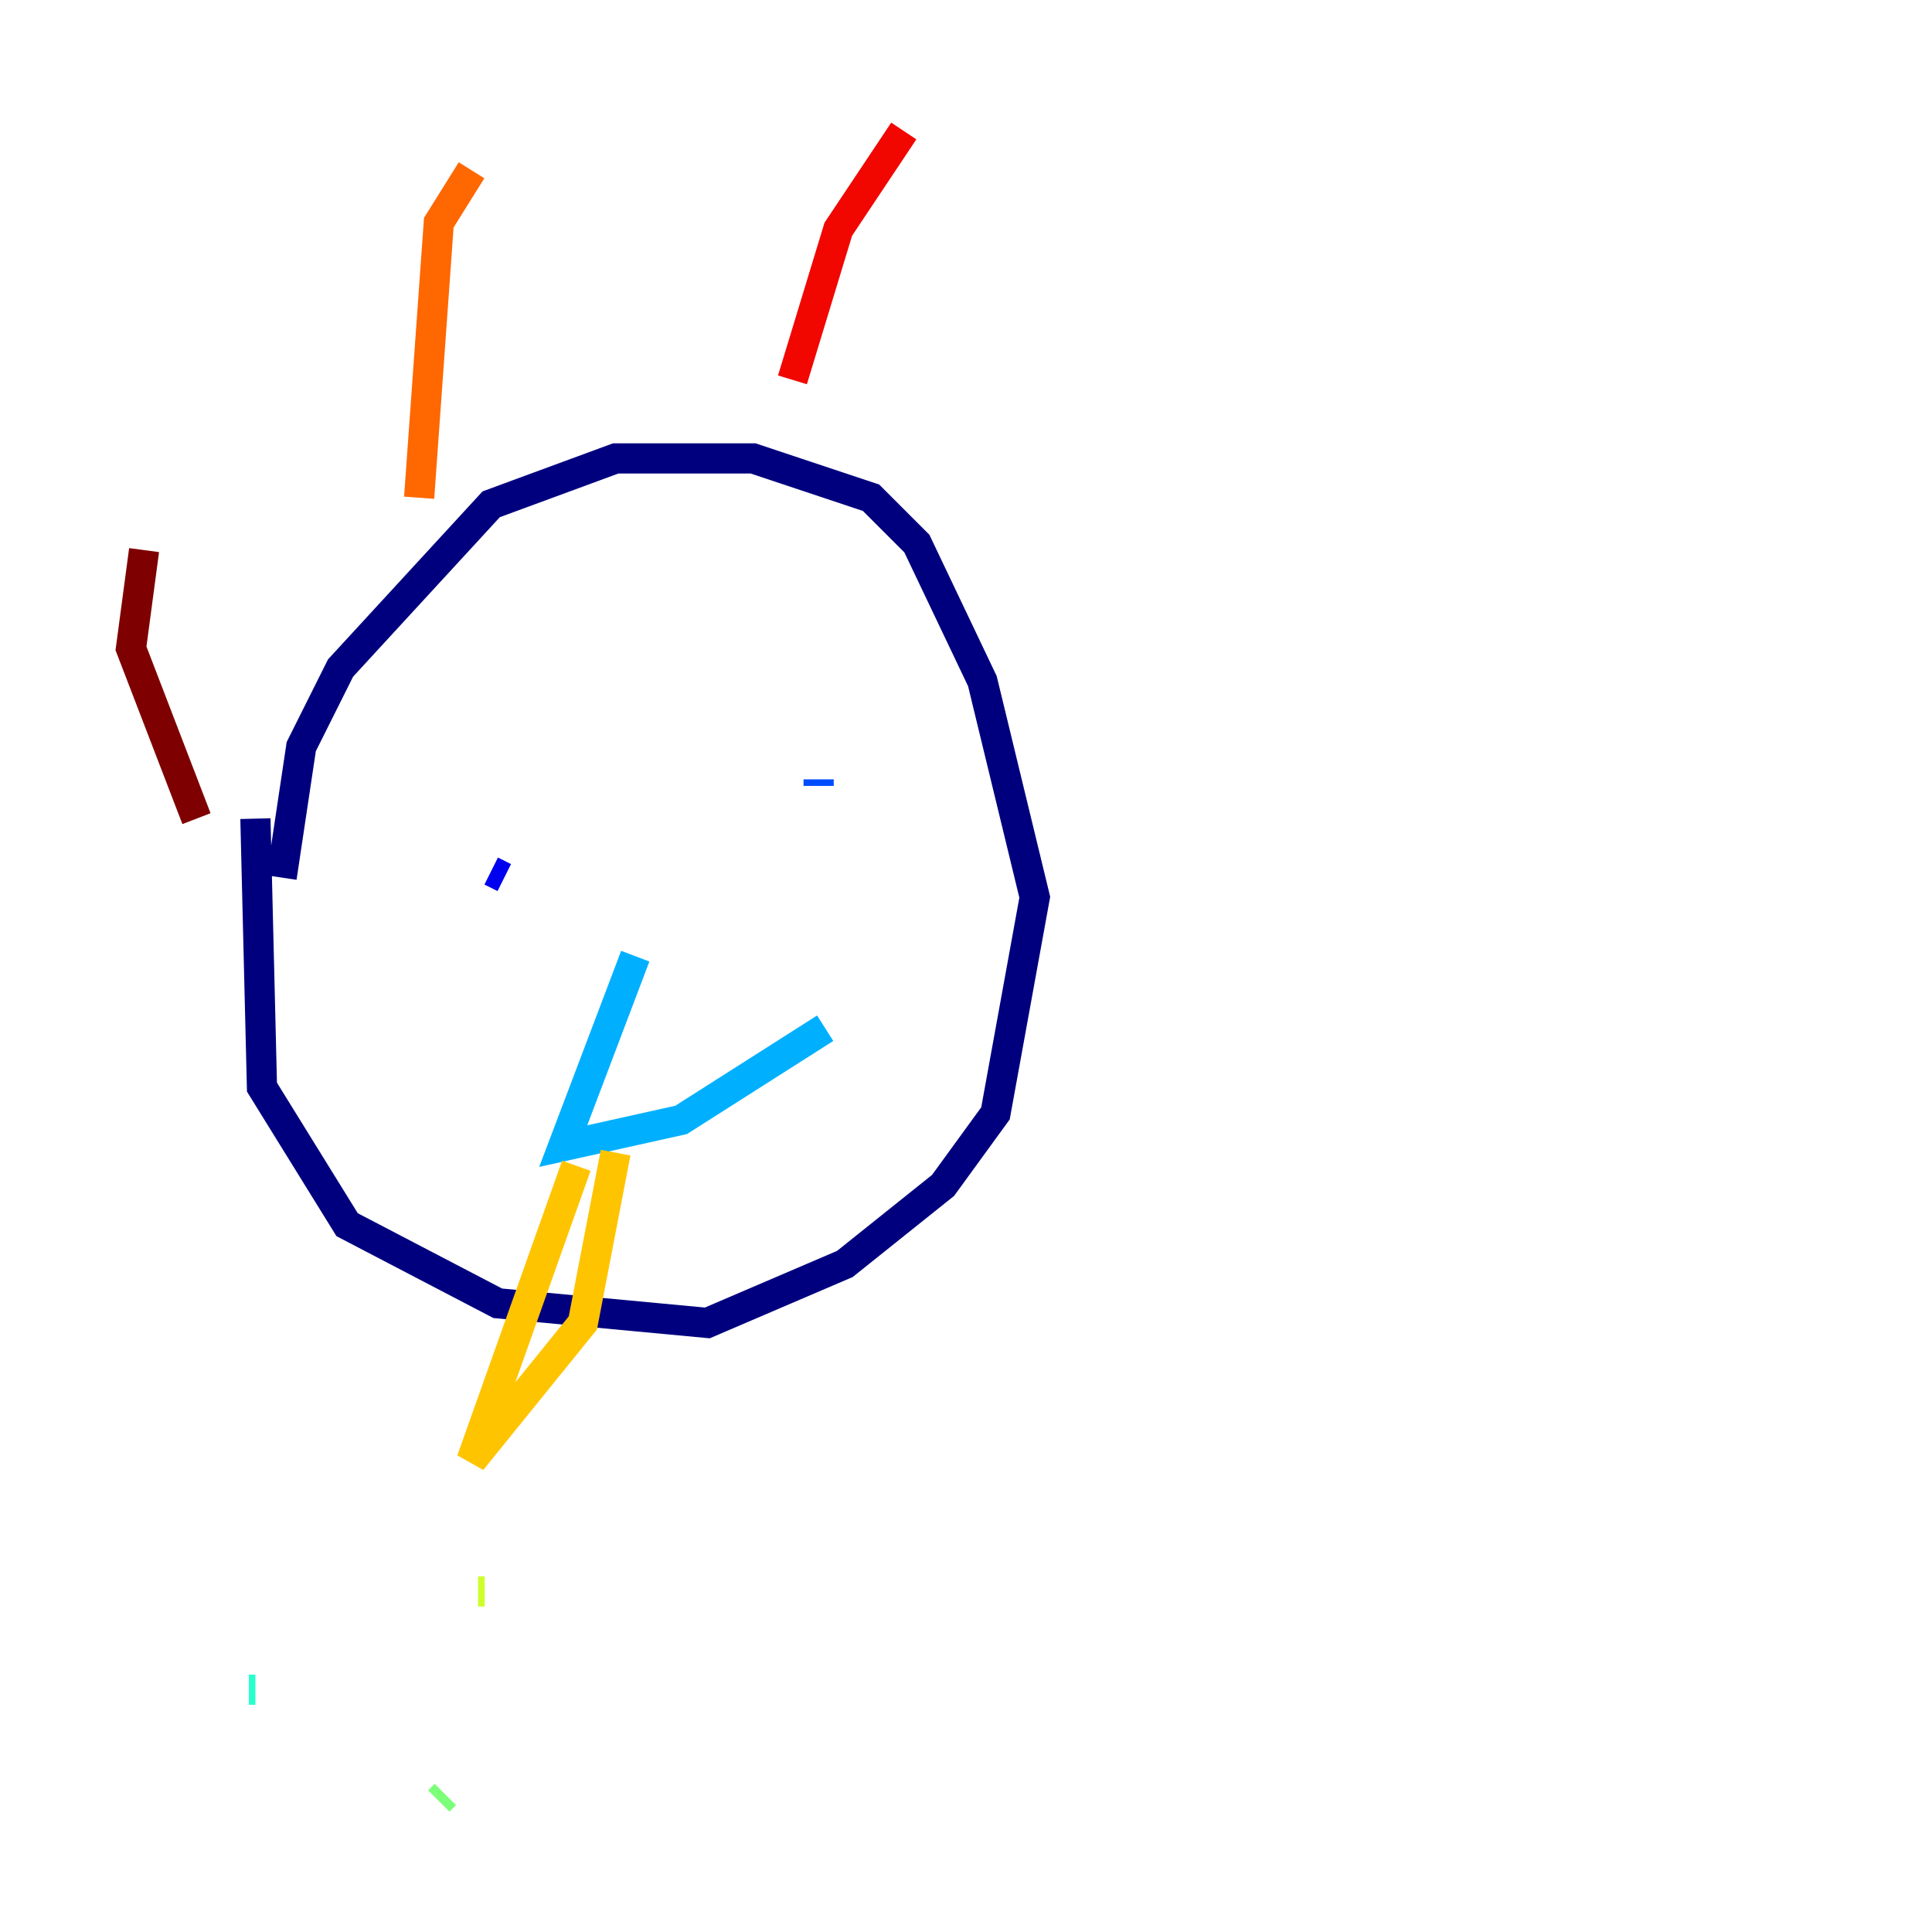 <?xml version="1.0" encoding="utf-8" ?>
<svg baseProfile="tiny" height="128" version="1.2" viewBox="0,0,128,128" width="128" xmlns="http://www.w3.org/2000/svg" xmlns:ev="http://www.w3.org/2001/xml-events" xmlns:xlink="http://www.w3.org/1999/xlink"><defs /><polyline fill="none" points="18.658,58.142 19.959,49.464 22.563,44.258 32.542,33.41 40.786,30.373 49.898,30.373 57.709,32.976 60.746,36.014 65.085,45.125 68.556,59.444 65.953,73.763 62.481,78.536 55.973,83.742 46.861,87.647 32.976,86.346 22.997,81.139 17.356,72.027 16.922,54.237" stroke="#00007f" stroke-width="2" /><polyline fill="none" points="33.41,58.142 32.542,57.709" stroke="#0000f1" stroke-width="2" /><polyline fill="none" points="54.237,52.068 54.237,51.634" stroke="#004cff" stroke-width="2" /><polyline fill="none" points="42.088,63.349 37.315,75.932 45.125,74.197 54.671,68.122" stroke="#00b0ff" stroke-width="2" /><polyline fill="none" points="16.922,111.946 16.488,111.946" stroke="#29ffcd" stroke-width="2" /><polyline fill="none" points="29.505,118.888 29.071,119.322" stroke="#7cff79" stroke-width="2" /><polyline fill="none" points="32.108,105.437 31.675,105.437" stroke="#cdff29" stroke-width="2" /><polyline fill="none" points="38.183,77.234 31.241,96.759 38.617,87.647 40.786,76.366" stroke="#ffc400" stroke-width="2" /><polyline fill="none" points="27.77,32.976 29.071,14.752 31.241,11.281" stroke="#ff6700" stroke-width="2" /><polyline fill="none" points="52.502,25.166 55.539,15.186 59.878,8.678" stroke="#f10700" stroke-width="2" /><polyline fill="none" points="13.017,54.237 8.678,42.956 9.546,36.447" stroke="#7f0000" stroke-width="2" /></svg>